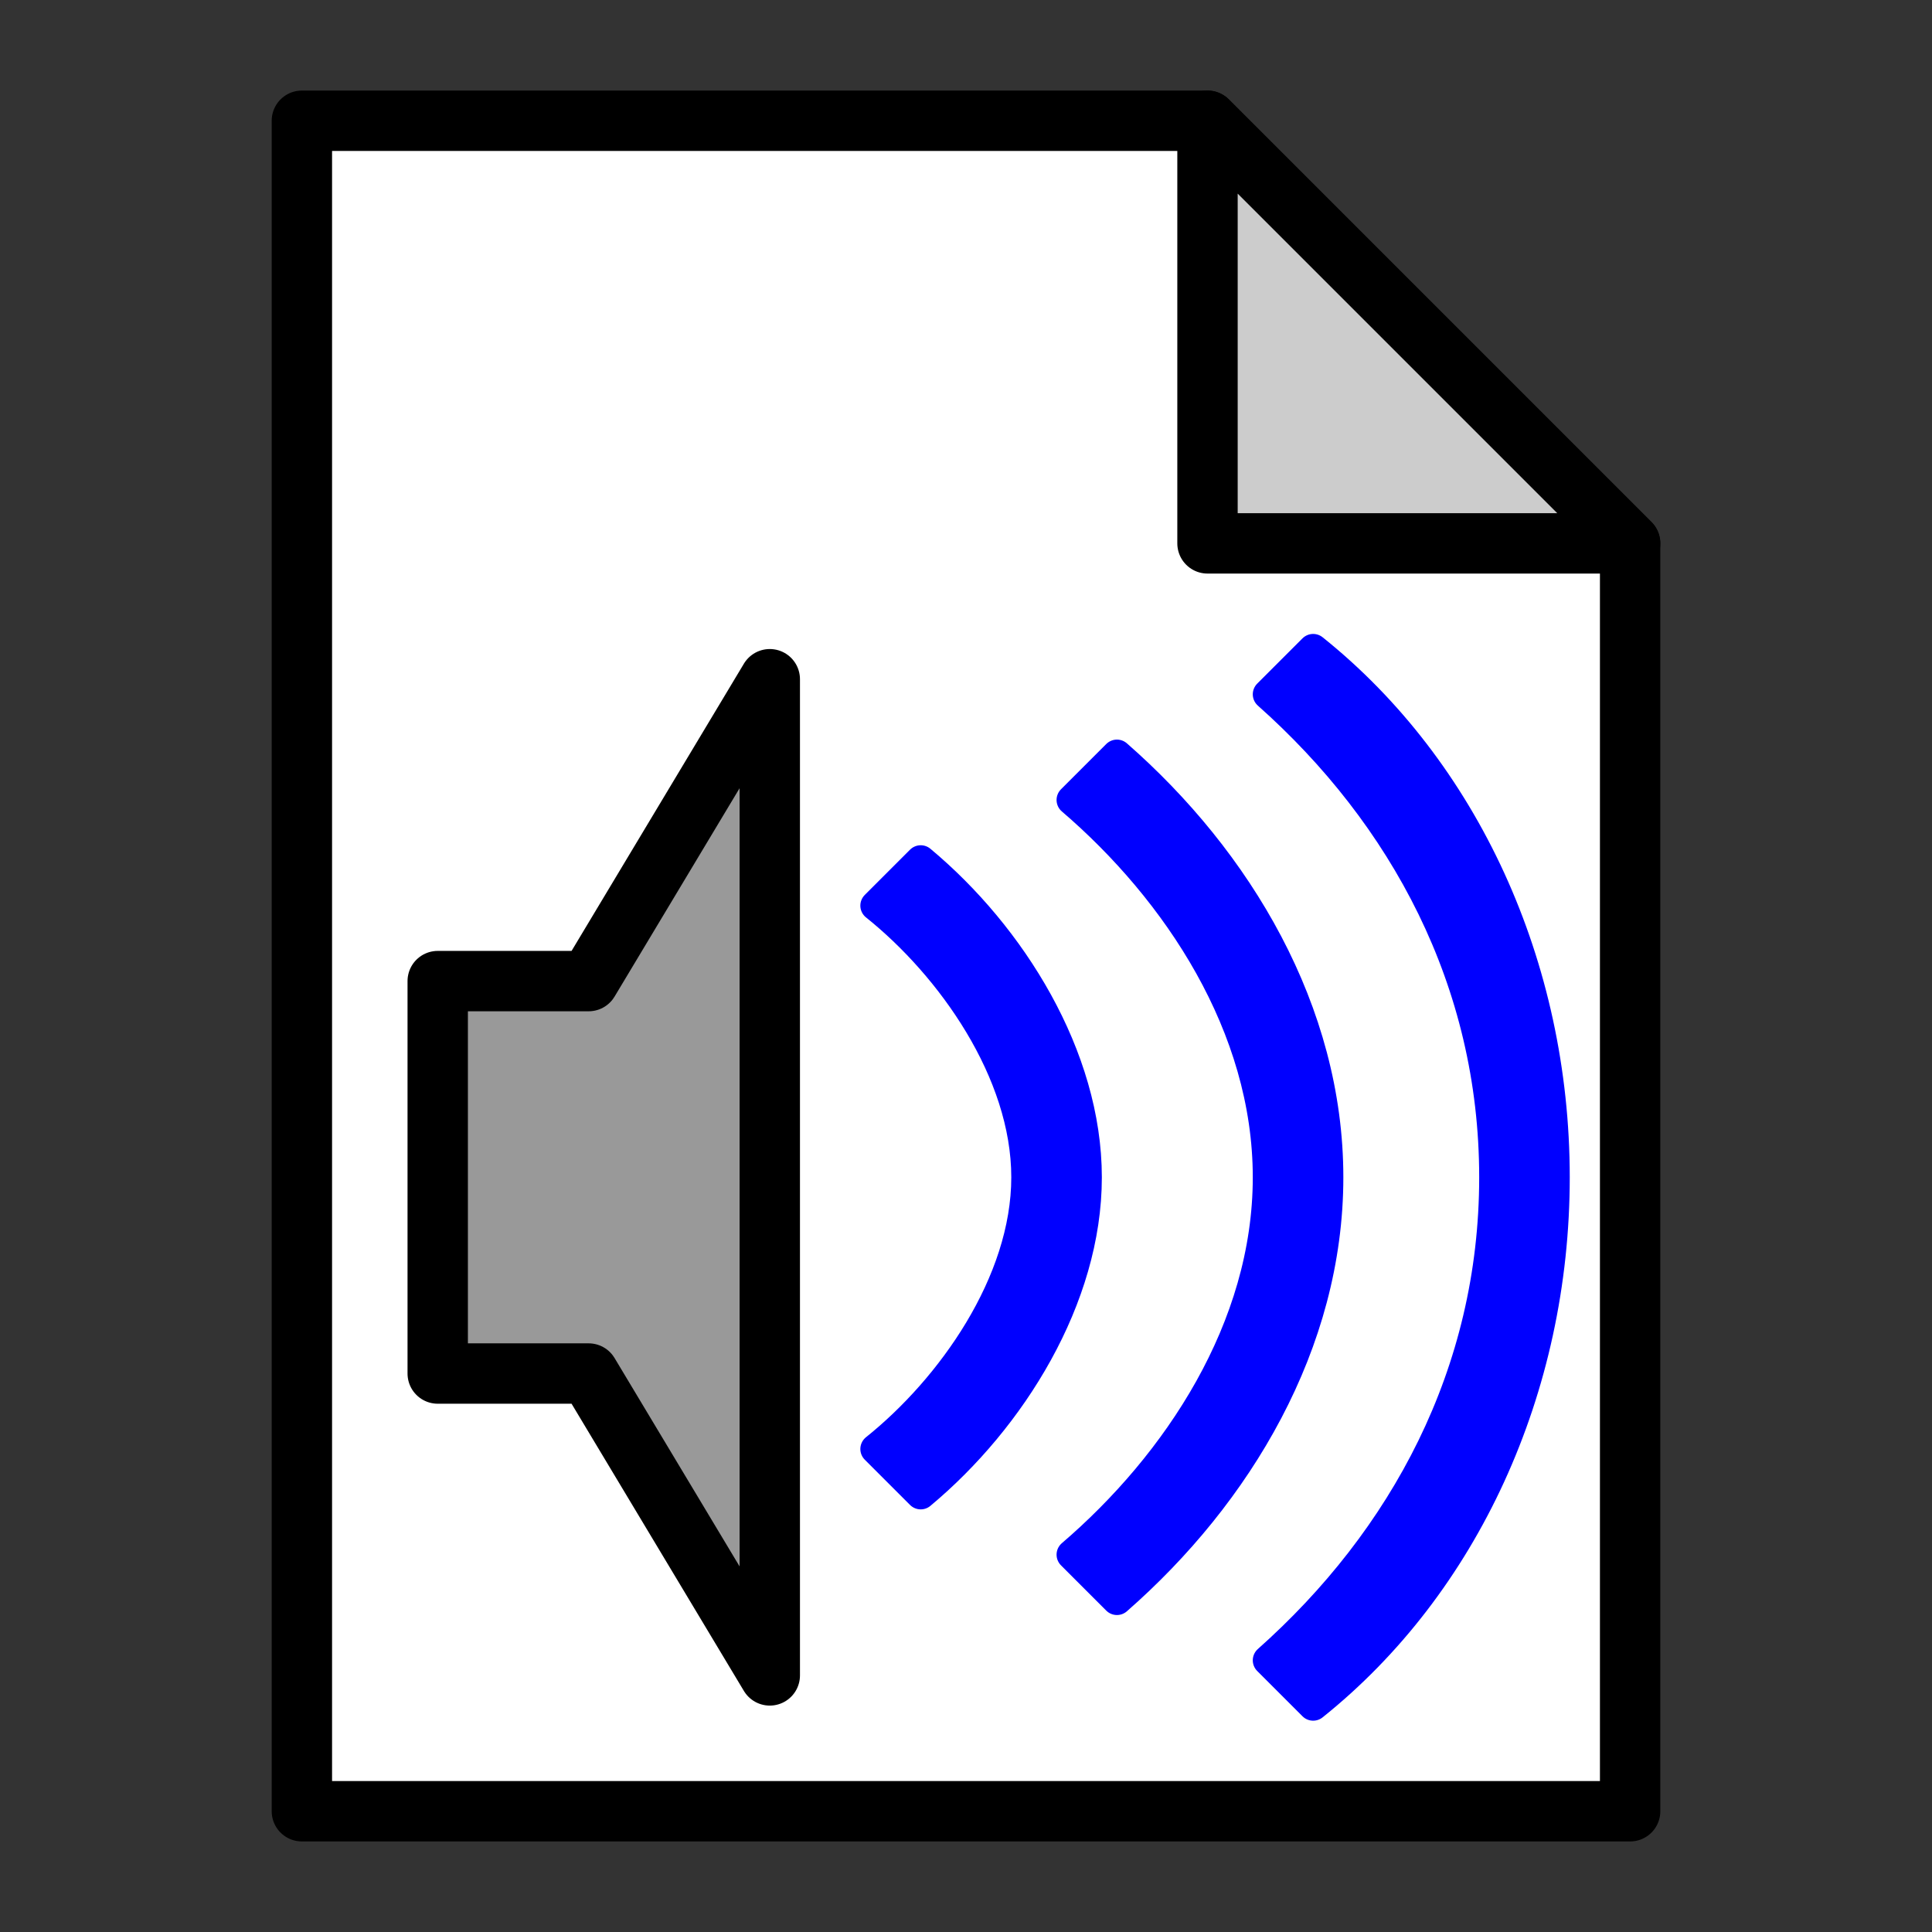 <?xml version="1.0" encoding="UTF-8" standalone="no"?>
<!-- Created with Inkscape (http://www.inkscape.org/) -->
<svg
   xmlns:svg="http://www.w3.org/2000/svg"
   xmlns="http://www.w3.org/2000/svg"
   version="1.0"
   width="64"
   height="64"
   id="svg2385">
  <rect width="100%" height="100%" fill="#333333" stroke="none"/>
  <defs
     id="defs2387" />
  <path
     d="M 10,4 L 10,60 L 54,60 L 54,18 L 40,4 L 10,4 z"
     id="path2406"
     style="fill:#ffffff;stroke:#000000;stroke-width:2;stroke-linecap:round;stroke-linejoin:round" />
  <path
     d="M 40,4 L 54,18 L 40,18 L 40,4 z"
     id="path2408"
     style="fill:#cccccc;stroke:#000000;stroke-width:2;stroke-linecap:round;stroke-linejoin:round" />
  <path
     d="M 14.5,32.5 L 14.5,45.5 L 19.5,45.5 L 25.5,55.5 L 25.5,22.5 L 19.5,32.5 L 14.5,32.5 z"
     id="path2382"
     style="fill:#999999;stroke:#000000;stroke-width:2;stroke-linecap:round;stroke-linejoin:round" />
  <path
     d="M 43.5,21.5 L 42,23 C 46.5,27 49.5,32.5 49.5,39 C 49.5,45.5 46.5,51 42,55 L 43.5,56.5 C 48.5,52.5 51.5,46 51.5,39 C 51.5,32 48.5,25.5 43.5,21.5 z M 37,25 L 35.5,26.5 C 39,29.5 42,34 42,39 C 42,44 39,48.5 35.5,51.5 L 37,53 C 41,49.5 44,44.5 44,39 C 44,33.5 41,28.5 37,25 z M 30.5,28.5 L 29,30 C 31.5,32 34,35.5 34,39 C 34,42.5 31.5,46 29,48 L 30.5,49.5 C 33.5,47 36,43 36,39 C 36,35 33.5,31 30.5,28.5 z"
     id="path2487"
     style="fill:#0000ff;stroke:#0000ff;stroke-width:1;stroke-linecap:round;stroke-linejoin:round" />
</svg>
